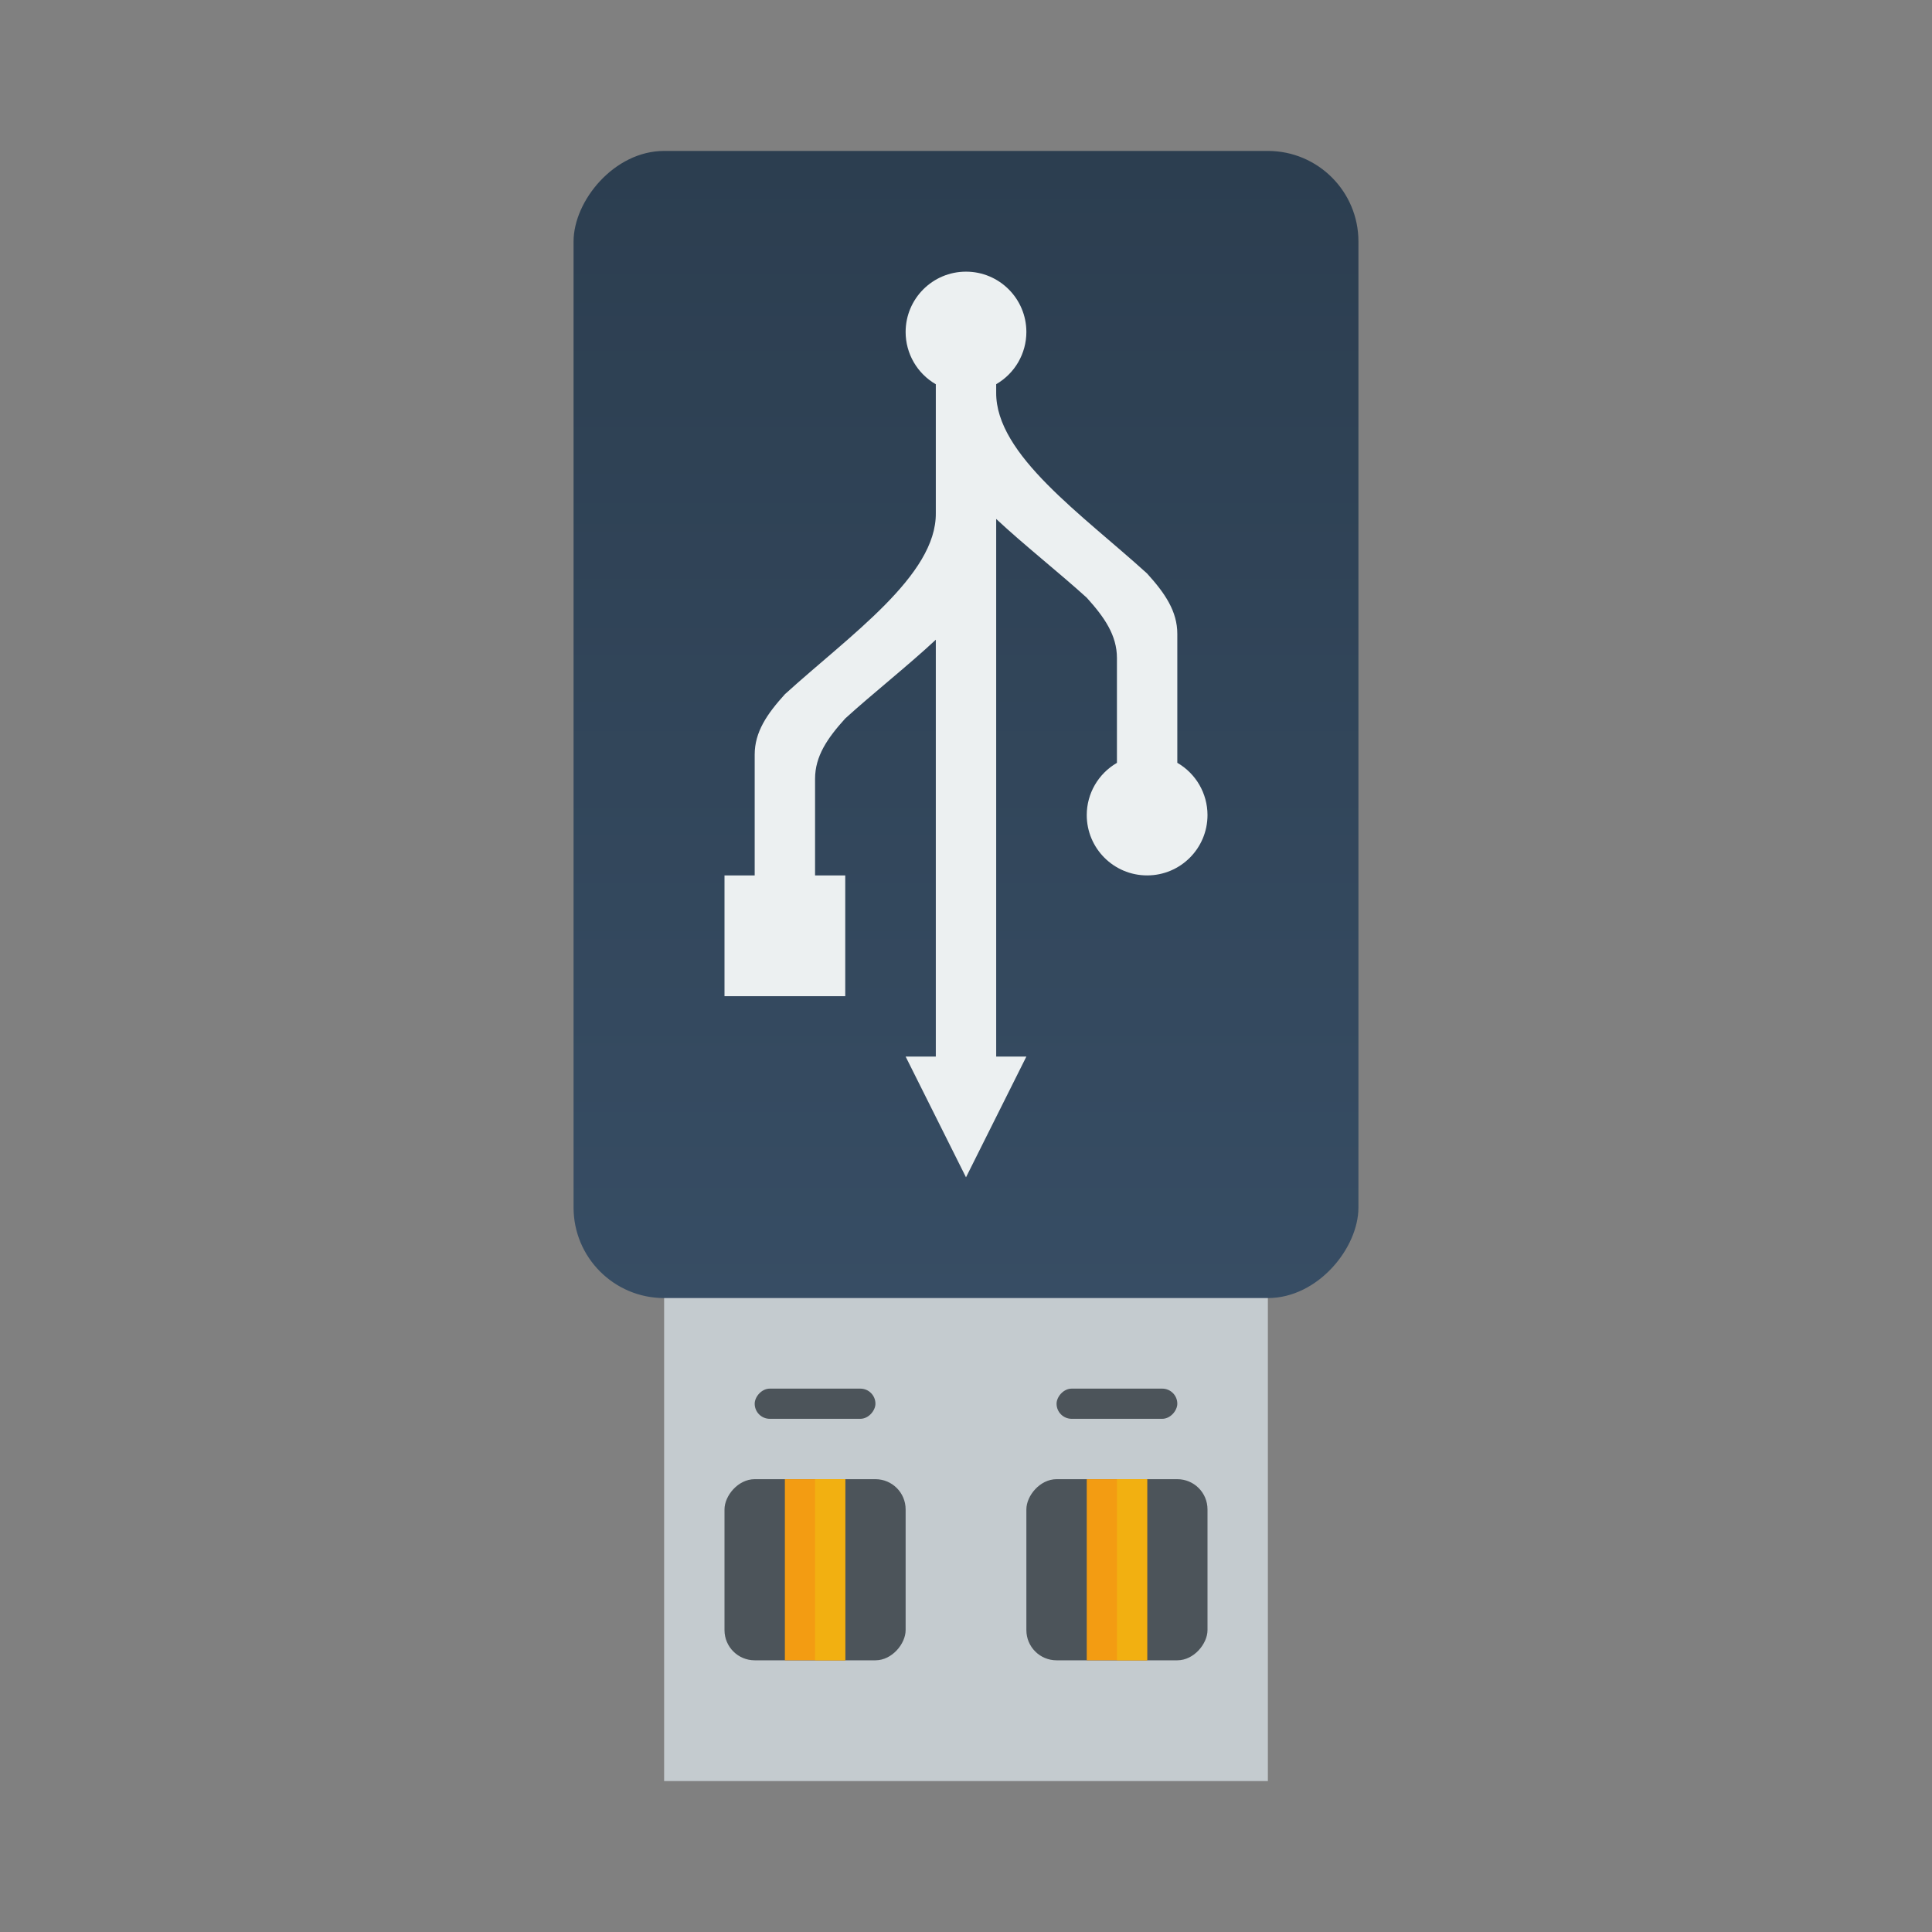 <?xml version="1.0" encoding="UTF-8" standalone="no"?>
<svg
   xmlns:dc="http://purl.org/dc/elements/1.1/"
   xmlns:cc="http://creativecommons.org/ns#"
   xmlns:rdf="http://www.w3.org/1999/02/22-rdf-syntax-ns#"
   xmlns:svg="http://www.w3.org/2000/svg"
   xmlns="http://www.w3.org/2000/svg"
   xmlns:xlink="http://www.w3.org/1999/xlink"
   xmlns:sodipodi="http://sodipodi.sourceforge.net/DTD/sodipodi-0.dtd"
   xmlns:inkscape="http://www.inkscape.org/namespaces/inkscape"
   width="64"
   height="64"
   viewBox="0 0 64 64"
   id="svg2"
   version="1.1"
   sodipodi:docname="drive-removable-media-usb.svg"
   inkscape:version="0.92.2 5c3e80d, 2017-08-06">
  <rect x="0" y="0" width="64" height="64" fill="#808080" stroke="none"/>
  <sodipodi:namedview
     pagecolor="#ffffff"
     bordercolor="#666666"
     borderopacity="1"
     objecttolerance="10"
     gridtolerance="10"
     guidetolerance="10"
     inkscape:pageopacity="0"
     inkscape:pageshadow="2"
     inkscape:window-width="1600"
     inkscape:window-height="826"
     id="namedview20"
     showgrid="false"
     inkscape:zoom="3.6875"
     inkscape:cx="-6.779661"
     inkscape:cy="32"
     inkscape:window-x="0"
     inkscape:window-y="0"
     inkscape:window-maximized="1"
     inkscape:current-layer="svg2" />
  <defs
     id="defs4">
    <linearGradient
       id="linearGradient883">
      <stop
         style="stop-color:#2c3e50;stop-opacity:1;"
         offset="0"
         id="stop879" />
      <stop
         style="stop-color:#374d64;stop-opacity:1"
         offset="1"
         id="stop881" />
    </linearGradient>
    <linearGradient
       gradientTransform="translate(0,1122.52)"
       xlink:href="#linearGradient883"
       id="linearGradient885"
       x1="33.234"
       y1="-1117.216"
       x2="33.234"
       y2="-1079.386"
       gradientUnits="userSpaceOnUse" />
  </defs>
  <g
     id="g838"
     transform="rotate(90,32,32)">
    <rect
       y="41"
       x="22"
       height="18"
       width="20"
       id="rect4163"
       style="fill:#c4cbcf;fill-opacity:1;stroke:none"
       ry="0"
       transform="matrix(0,1,1,0,0,0)" />
    <rect
       rx="3"
       style="fill:url(#linearGradient885);fill-opacity:1;stroke:none"
       id="rect4148-5"
       width="26"
       height="38"
       x="19"
       y="5"
       ry="3"
       transform="matrix(0,1,1,0,0,0)" />
    <rect
       rx="1"
       style="fill:#4c545a;fill-opacity:1;stroke:none;stroke-opacity:1"
       id="rect4154-8"
       width="6"
       height="6"
       x="24"
       y="49"
       ry="1"
       transform="matrix(0,1,1,0,0,0)" />
    <rect
       rx="1"
       y="49"
       x="34"
       height="6"
       width="6"
       id="rect4156-9"
       style="fill:#4c545a;fill-opacity:1;stroke:none;stroke-opacity:1"
       ry="1"
       transform="matrix(0,1,1,0,0,0)" />
    <rect
       y="49"
       x="26"
       height="6"
       width="2"
       id="rect4158-1"
       style="fill:#f39c12;fill-opacity:1;stroke:none;stroke-opacity:1"
       transform="matrix(0,1,1,0,0,0)" />
    <rect
       y="49"
       x="36"
       height="6"
       width="2"
       id="rect4158-0-4"
       style="fill:#f39c12;fill-opacity:1;stroke:none;stroke-opacity:1"
       transform="matrix(0,1,1,0,0,0)" />
    <rect
       style="opacity:1;fill:#f2b011;fill-opacity:1;stroke:none;stroke-width:1;stroke-linecap:round;stroke-linejoin:miter;stroke-miterlimit:4;stroke-dasharray:none;stroke-opacity:0.299"
       id="rect4158"
       width="1"
       height="6"
       x="26"
       y="49"
       transform="matrix(0,1,1,0,0,0)" />
    <rect
       style="opacity:1;fill:#f2b011;fill-opacity:1;stroke:none;stroke-width:1;stroke-linecap:round;stroke-linejoin:miter;stroke-miterlimit:4;stroke-dasharray:none;stroke-opacity:0.299"
       id="rect4160"
       width="1"
       height="6"
       x="36"
       y="49"
       transform="matrix(0,1,1,0,0,0)" />
    <rect
       rx="0.5"
       style="opacity:1;fill:#4c545a;fill-opacity:1;stroke:none;stroke-width:1;stroke-linecap:round;stroke-linejoin:miter;stroke-miterlimit:4;stroke-dasharray:none;stroke-opacity:0.299"
       id="rect4159"
       width="4"
       height="1"
       x="25"
       y="46"
       ry="0.5"
       transform="matrix(0,1,1,0,0,0)" />
    <rect
       rx="0.5"
       ry="0.5"
       y="46"
       x="35"
       height="1"
       width="4"
       id="rect4161"
       style="opacity:1;fill:#4c545a;fill-opacity:1;stroke:none;stroke-width:1;stroke-linecap:round;stroke-linejoin:miter;stroke-miterlimit:4;stroke-dasharray:none;stroke-opacity:0.299"
       transform="matrix(0,1,1,0,0,0)" />
    <path
       id="path4192-0-7"
       d="m 39,32 -4,-2 v 1 H 17.191 c 0.839,-0.895 1.792,-2.102 2.609,-3 0.656,-0.594 1.25,-1 2,-1 h 2.199 1.272 c 0.357,0.618 1.015,0.999 1.728,1 1.105,0 2,-0.895 2,-2 0,-1.105 -0.895,-2 -2,-2 -0.714,5.54e-4 -1.373,0.382 -1.73,1 h -1.27 -3 c -0.75,0 -1.344,0.406 -2,1 -1.945,2.139 -3.934,5.022 -6,5 h -0.272 c -0.357,-0.618 -1.015,-0.999 -1.728,-1 -1.105,0 -2,0.895 -2,2 0,1.105 0.895,2 2,2 0.714,-5.54e-4 1.373,-0.382 1.73,-1 h 4.269 c 2.066,-0.022 4.055,2.861 6,5 0.656,0.594 1.25,1 2,1 H 27 29 v 1 h 4 v -4 h -4 v 1 h -2 -1.2 c -0.75,0 -1.344,-0.406 -2,-1 -0.817,-0.898 -1.771,-2.105 -2.609,-3 h 13.809 v 1 z"
       style="fill:#ecf0f1;fill-opacity:1;stroke:none;stroke-opacity:1"
       inkscape:connector-curvature="0" />
  </g>
</svg>
